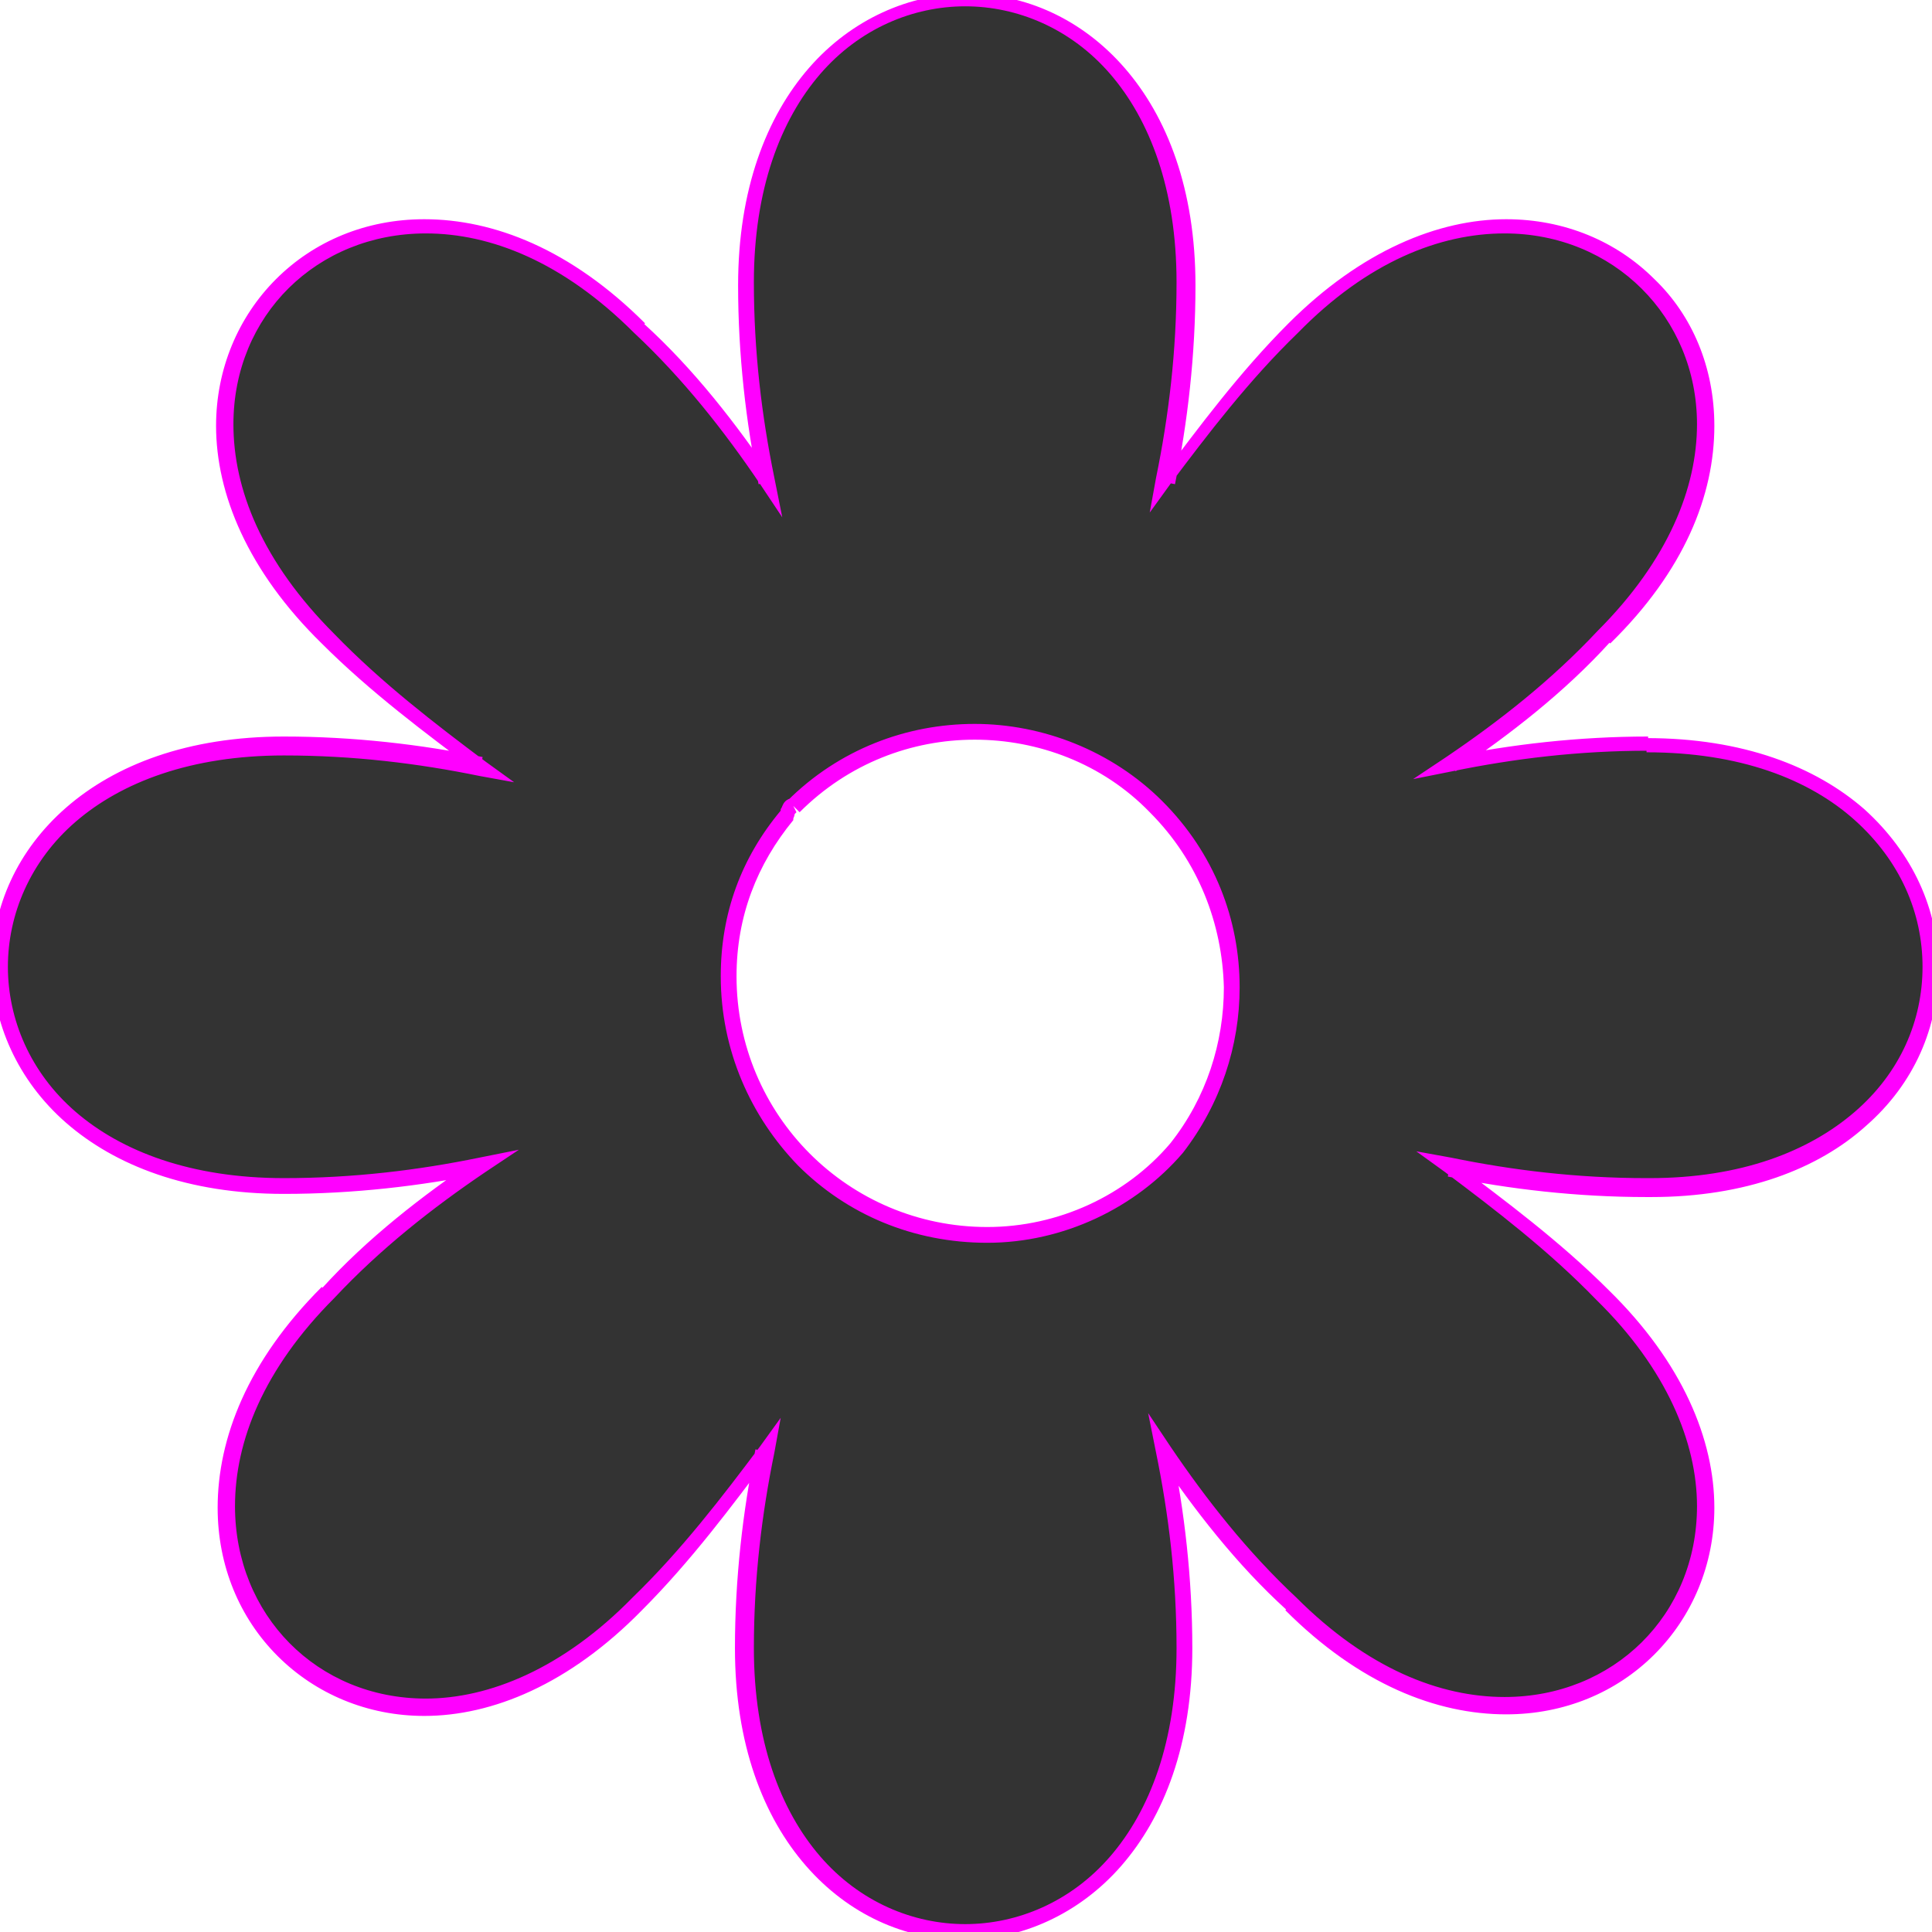 <?xml version="1.0" encoding="utf-8"?>
<!-- Generator: Adobe Illustrator 16.0.0, SVG Export Plug-In . SVG Version: 6.00 Build 0)  -->
<!DOCTYPE svg PUBLIC "-//W3C//DTD SVG 1.1//EN" "http://www.w3.org/Graphics/SVG/1.1/DTD/svg11.dtd">
<svg version="1.1" id="Layer_1" xmlns="http://www.w3.org/2000/svg" xmlns:xlink="http://www.w3.org/1999/xlink" x="0px" y="0px"
	 width="122.5px" height="122.5px" viewBox="61.1 -29 122.5 122.5" style="enable-background:new 61.1 -29 122.5 122.5;"
	 xml:space="preserve">
<style type="text/css">
<![CDATA[
	.st0{fill:#FF00FF;}
	.st1{fill:#333333;}
]]>
</style>
<g>
	<path class="st1" d="M165.6,18.2c-4.4,0-8.6,0.5-12.5,1.3c3.4-2.3,6.8-5,9.7-8.1c17-16.7-2.9-36.5-19.6-19.6
		c-3.1,3.1-5.7,6.5-8.1,9.7c0.8-3.9,1.3-8.1,1.3-12.5c0-24-27.9-24-27.9,0c0,4.4,0.5,8.6,1.3,12.5c-2.3-3.4-5-6.8-8.1-9.7
		c-17-17-36.8,2.9-19.8,19.6c3.1,3.1,6.5,5.7,9.7,8.1c-3.9-0.8-8.1-1.3-12.5-1.3c-24,0-24,27.9,0,27.9c4.4,0,8.6-0.5,12.5-1.3
		c-3.4,2.3-6.8,5-9.7,8.1c-17,17,2.9,36.8,19.6,19.8c3.1-3.1,5.7-6.5,8.1-9.7c-0.8,3.9-1.3,8.1-1.3,12.5c0,24,27.9,24,27.9,0
		c0-4.4-0.5-8.6-1.3-12.5c2.3,3.4,5,6.8,8.1,9.7c17,17,36.8-2.9,19.8-19.6c-3.1-3.1-6.5-5.7-9.7-8.1c3.9,0.8,8.1,1.3,12.5,1.3
		C189.6,46.5,189.6,18.2,165.6,18.2z M111.4,22.1c6.3-6.3,16.7-6.3,23,0c6,6,6.3,15.1,1.3,21.7c-2.9,3.4-7.3,5.5-12,5.5
		c-9.1,0-16.4-7.3-16.4-16.4c0-3.9,1.3-7.3,3.7-10.2C111.1,22.5,111.1,22.1,111.4,22.1z"/>
	<path class="st0" d="M165.6,18.2v-0.5c-4.4,0-8.7,0.5-12.6,1.3l0.1,0.5l0.3,0.4c3.4-2.3,6.9-5,9.8-8.2l-0.4-0.3l0.4,0.4
		c4.7-4.6,6.6-9.4,6.6-13.8c0-3.7-1.4-7-3.8-9.3c-2.4-2.4-5.7-3.8-9.4-3.8c-4.3,0-9.2,2-13.8,6.6l0,0c-3.1,3.1-5.7,6.6-8.1,9.8
		l0.4,0.3l0.5,0.1c0.8-3.9,1.3-8.2,1.3-12.6c0-6.1-1.8-10.7-4.5-13.8c-2.7-3.1-6.3-4.7-10-4.7c-3.6,0-7.3,1.6-10,4.7
		c-2.7,3.1-4.5,7.7-4.5,13.8c0,4.4,0.5,8.7,1.3,12.6l0.5-0.1l0.4-0.3c-2.3-3.4-5-6.9-8.2-9.8l-0.3,0.4l0.4-0.4
		c-4.7-4.7-9.6-6.6-14-6.6c-3.7,0-7,1.4-9.4,3.8c-2.4,2.4-3.8,5.7-3.8,9.3c0,4.3,2,9.2,6.7,13.8l0,0c3.1,3.1,6.6,5.7,9.8,8.1
		l0.3-0.4l0.1-0.5c-3.9-0.8-8.2-1.3-12.6-1.3c-6.1,0-10.7,1.8-13.8,4.5c-3.1,2.7-4.7,6.3-4.7,10c0,3.6,1.6,7.3,4.7,10
		c3.1,2.7,7.7,4.5,13.8,4.5c4.4,0,8.7-0.5,12.6-1.3l-0.1-0.5l-0.3-0.4c-3.4,2.3-6.9,5-9.8,8.2l0.4,0.3l-0.4-0.4
		c-4.7,4.7-6.6,9.6-6.6,14c0,3.7,1.4,7,3.8,9.4s5.7,3.8,9.3,3.8c4.3,0,9.2-2,13.8-6.7l0,0c3.1-3.1,5.7-6.6,8.1-9.8l-0.4-0.3
		l-0.5-0.1c-0.8,3.9-1.3,8.2-1.3,12.6c0,6.1,1.8,10.7,4.5,13.8c2.7,3.1,6.3,4.7,10,4.7c3.6,0,7.3-1.6,10-4.7
		c2.7-3.1,4.5-7.7,4.5-13.8c0-4.4-0.5-8.7-1.3-12.6l-0.5,0.1l-0.4,0.3c2.3,3.4,5,6.9,8.2,9.8l0.3-0.4l-0.4,0.4
		c4.7,4.7,9.6,6.6,14,6.6c3.7,0,7-1.4,9.4-3.8c2.4-2.4,3.8-5.7,3.8-9.3c0-4.3-2-9.2-6.7-13.8l0,0c-3.1-3.1-6.6-5.7-9.8-8.1l-0.3,0.4
		l-0.1,0.5c3.9,0.8,8.2,1.3,12.6,1.3h0l0.3,0c6,0,10.6-1.8,13.6-4.5c3.1-2.7,4.6-6.3,4.6-10c0-3.7-1.6-7.3-4.7-10.1
		c-3.1-2.7-7.7-4.5-13.8-4.5V18.2v0.5c5.9,0,10.3,1.7,13.2,4.3c2.9,2.6,4.3,5.9,4.3,9.3c0,3.4-1.4,6.7-4.3,9.2
		c-2.9,2.5-7.2,4.2-13,4.2l-0.2,0h0h0c-4.4,0-8.5-0.5-12.4-1.3l-2.2-0.4l1.8,1.3c3.2,2.4,6.6,5,9.6,8.1l0,0l0,0
		c4.5,4.4,6.4,9.1,6.4,13.1c0,6.9-5.3,12.1-12.2,12.1c-4.1,0-8.7-1.8-13.2-6.3l0,0l0,0c-3.1-2.9-5.7-6.2-8-9.6l-1.4-2.1l0.5,2.5
		c0.8,3.9,1.3,8,1.3,12.4c0,5.9-1.7,10.3-4.2,13.2c-2.5,2.9-5.9,4.3-9.2,4.3c-3.3,0-6.7-1.4-9.2-4.3c-2.5-2.9-4.2-7.3-4.2-13.2
		c0-4.4,0.5-8.5,1.3-12.4l0.4-2.2l-1.3,1.8c-2.4,3.2-5,6.6-8.1,9.6l0,0l0,0c-4.4,4.5-9.1,6.4-13.1,6.4c-6.9,0-12.1-5.3-12.1-12.2
		c0-4.1,1.8-8.7,6.3-13.2l0,0l0,0c2.9-3.1,6.2-5.7,9.6-8l2.1-1.4l-2.5,0.5c-3.9,0.8-8,1.3-12.4,1.3c-5.9,0-10.3-1.7-13.2-4.2
		c-2.9-2.5-4.3-5.9-4.3-9.2c0-3.3,1.4-6.7,4.3-9.2c2.9-2.5,7.3-4.2,13.2-4.2c4.4,0,8.5,0.5,12.4,1.3l2.2,0.4l-1.8-1.3
		c-3.2-2.4-6.6-5-9.6-8.1l0,0l0,0C77.7,6.6,75.9,2,75.9-2.1c0-6.9,5.3-12.1,12.2-12.1c4.1,0,8.7,1.8,13.2,6.3l0,0l0,0
		c3.1,2.9,5.7,6.2,8,9.6l1.4,2.1l-0.5-2.5c-0.8-3.9-1.3-8-1.3-12.4c0-5.9,1.7-10.3,4.2-13.2c2.5-2.9,5.9-4.3,9.2-4.3
		c3.3,0,6.7,1.4,9.2,4.3c2.5,2.9,4.2,7.3,4.2,13.2c0,4.4-0.5,8.5-1.3,12.4l-0.4,2.2l1.3-1.8c2.4-3.2,5-6.6,8.1-9.6l0,0l0,0
		c4.4-4.5,9-6.3,13.1-6.3c6.9,0,12.2,5.3,12.2,12.1c0,4-1.8,8.6-6.3,13.1l0,0l0,0c-2.9,3.1-6.2,5.7-9.6,8l-2.1,1.4l2.5-0.5
		c3.9-0.8,8-1.3,12.4-1.3V18.2z M111.4,22.1l0.4,0.4c3.1-3.1,7.1-4.6,11.1-4.6c4,0,8.1,1.5,11.1,4.6c3.1,3.1,4.6,7.1,4.7,11.1
		c0,3.5-1.1,7-3.4,9.9l0.4,0.3l-0.4-0.3c-2.8,3.3-7.1,5.3-11.6,5.3c-8.8,0-15.9-7.1-15.9-15.9c0-3.8,1.3-7.1,3.6-9.9l0,0l0-0.1
		c0.1-0.2,0.1-0.4,0.1-0.4l0,0l-0.2-0.1l0.1,0.2l0.1-0.1l-0.2-0.1l0.1,0.2l-0.1-0.2v0.2l0.1,0l-0.1-0.2v0.2h0.2l0.1-0.1L111.4,22.1
		v-0.5c-0.2,0-0.4,0.1-0.5,0.2c-0.2,0.2-0.2,0.4-0.3,0.5l0,0.2l0,0l0,0l0.4,0.2l-0.4-0.3c-2.5,3-3.8,6.5-3.8,10.5
		c0,4.7,1.9,8.9,4.9,12c3.1,3.1,7.3,4.9,12,4.9c4.8,0,9.4-2.2,12.4-5.7l0,0l0,0c2.4-3.1,3.6-6.8,3.6-10.5c0-4.3-1.6-8.5-4.9-11.8
		c-3.2-3.2-7.6-4.9-11.9-4.9c-4.3,0-8.6,1.6-11.9,4.9L111.4,22.1v-0.5V22.1z"/>
</g>
</svg>
